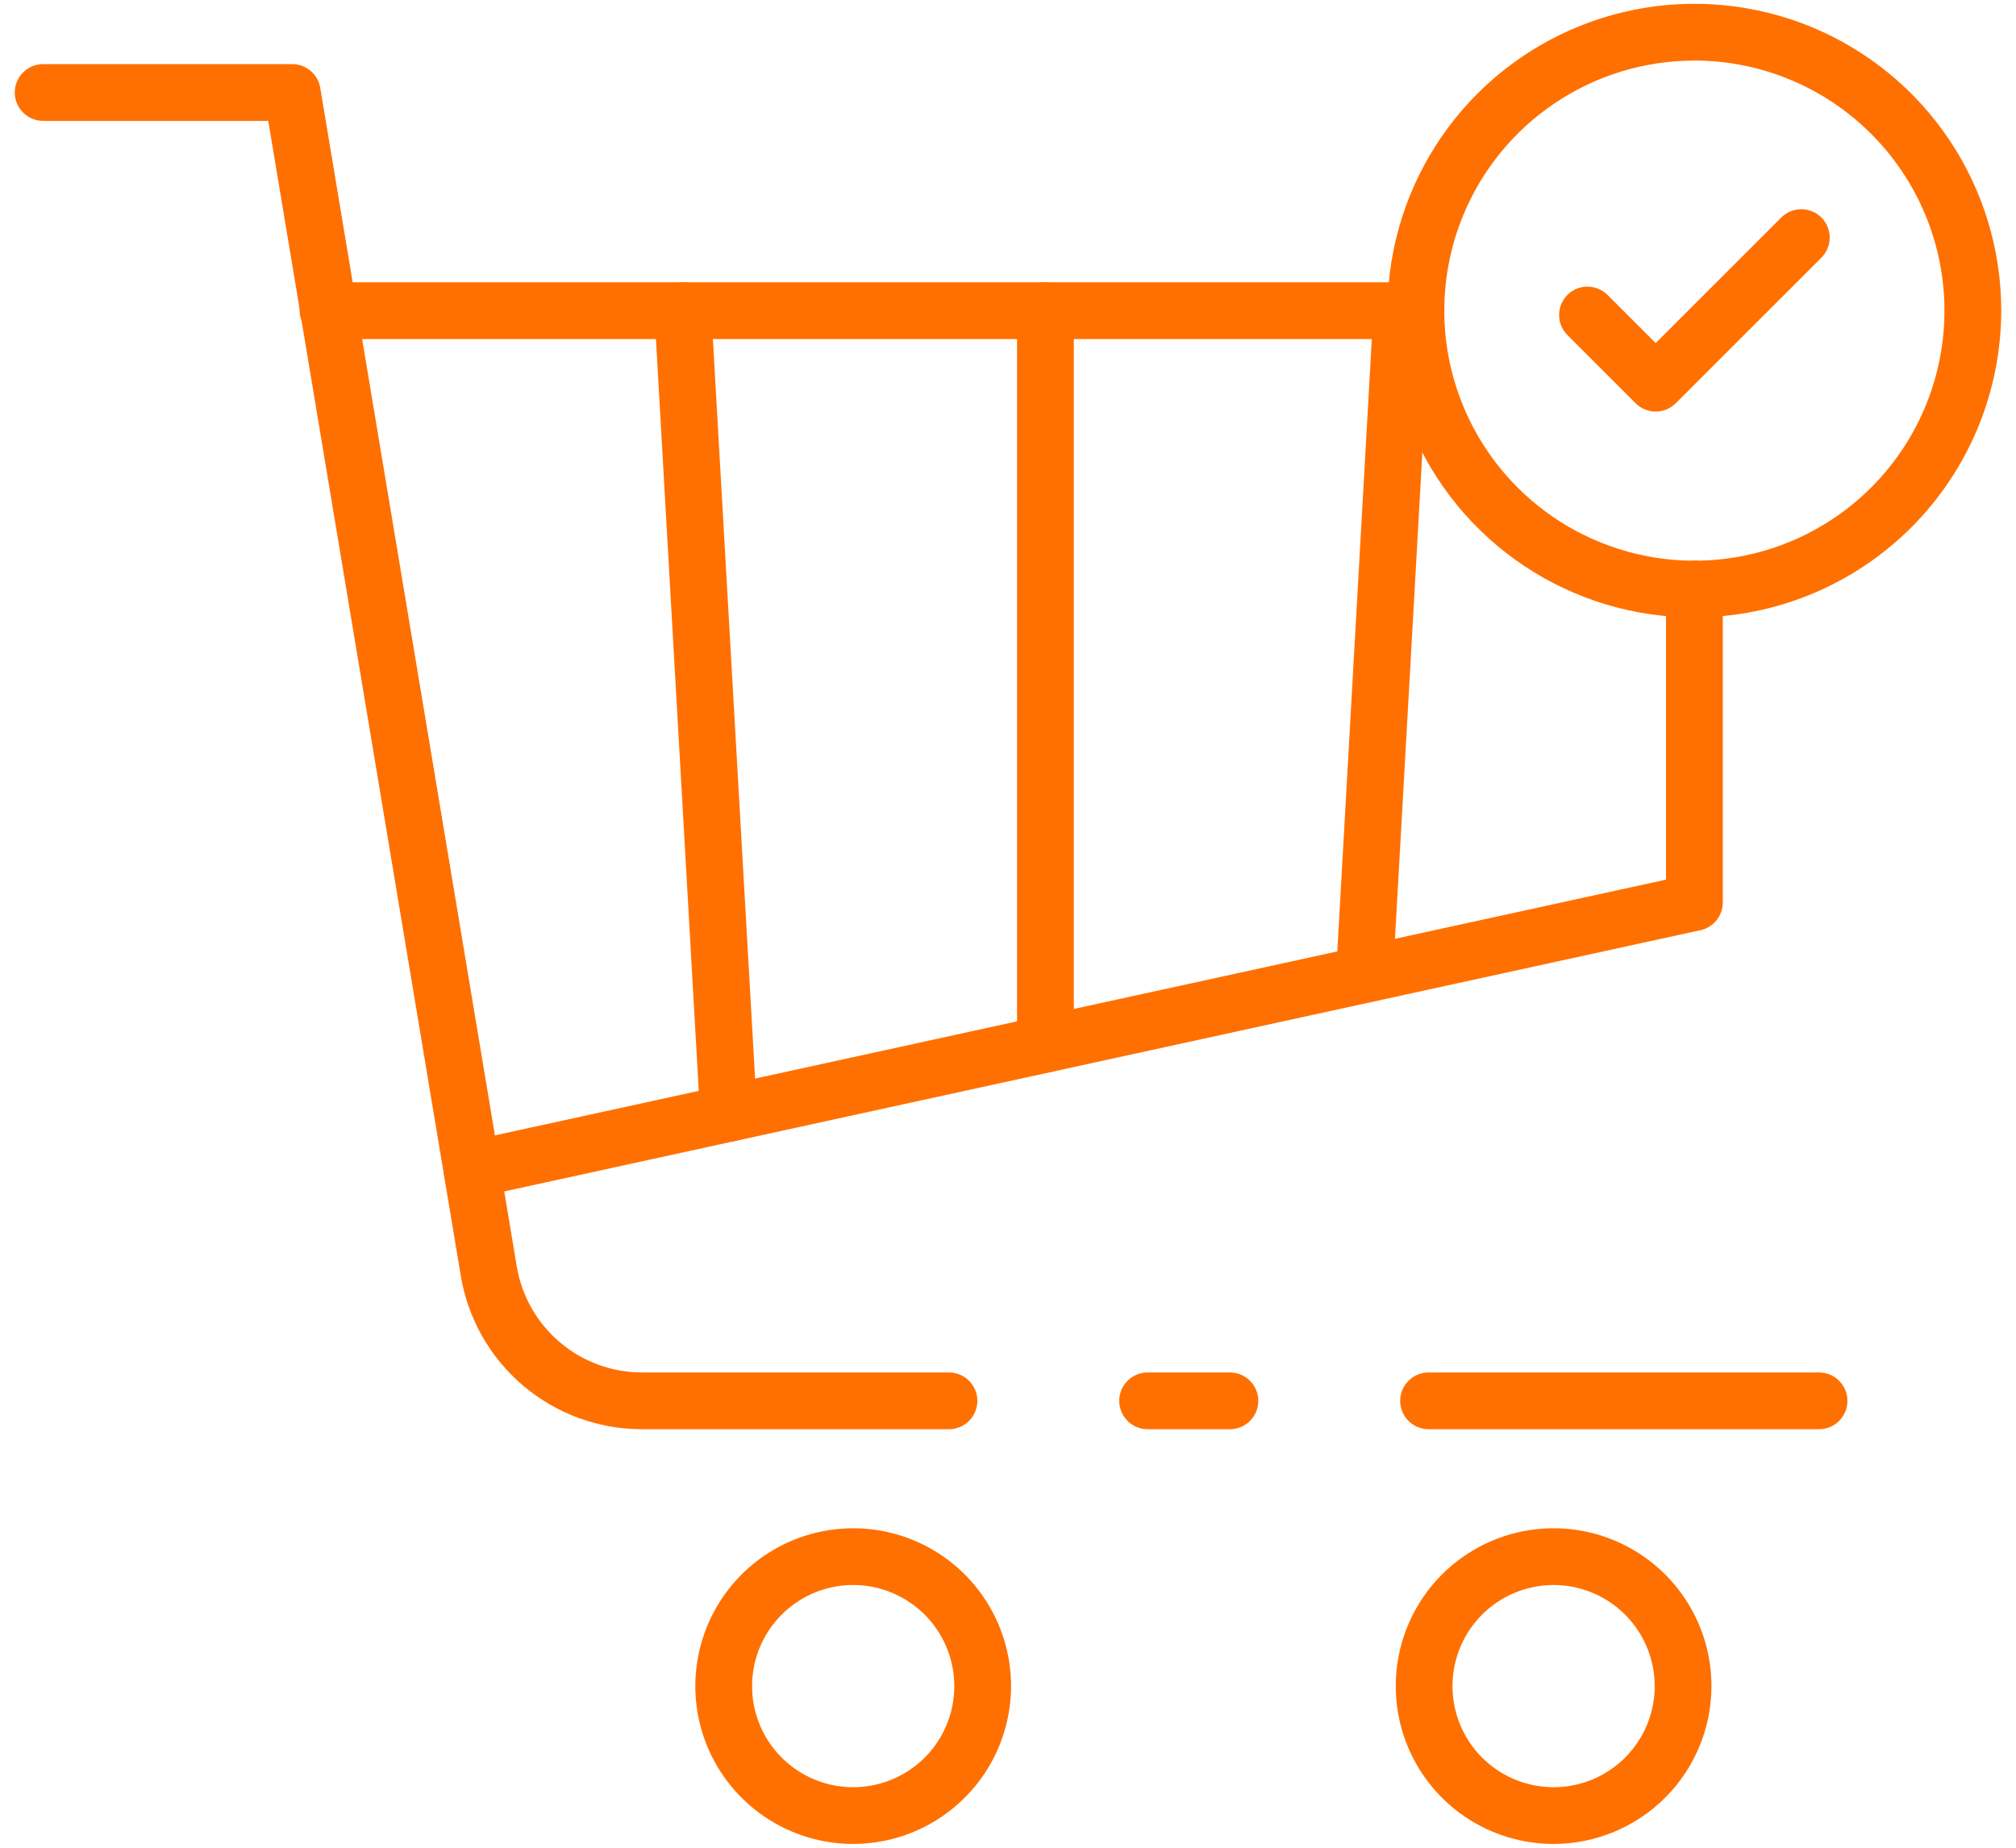 <svg width="96" height="88" viewBox="0 0 96 88" fill="none" xmlns="http://www.w3.org/2000/svg">
<path d="M86.621 68.068H68.027C67.668 68.068 67.325 67.925 67.071 67.672C66.818 67.418 66.675 67.075 66.675 66.716C66.675 66.358 66.818 66.014 67.071 65.761C67.325 65.507 67.668 65.365 68.027 65.365H86.621C86.98 65.365 87.324 65.507 87.577 65.761C87.831 66.014 87.973 66.358 87.973 66.716C87.973 67.075 87.831 67.418 87.577 67.672C87.324 67.925 86.98 68.068 86.621 68.068Z" fill="#FF7000"/>
<path d="M45.189 68.068H30.595C28.515 68.074 26.502 67.34 24.916 65.996C23.329 64.652 22.273 62.787 21.938 60.735L12.774 5.757H2.054C1.696 5.757 1.352 5.614 1.098 5.361C0.845 5.108 0.703 4.764 0.703 4.405C0.703 4.047 0.845 3.703 1.098 3.45C1.352 3.196 1.696 3.054 2.054 3.054H13.919C14.239 3.054 14.548 3.168 14.792 3.375C15.036 3.582 15.199 3.868 15.251 4.184L24.604 60.293C24.837 61.713 25.567 63.003 26.665 63.932C27.763 64.862 29.156 65.37 30.595 65.365H45.189C45.547 65.365 45.891 65.507 46.145 65.761C46.398 66.014 46.541 66.358 46.541 66.716C46.541 67.075 46.398 67.418 46.145 67.672C45.891 67.925 45.547 68.068 45.189 68.068Z" fill="#FF7000"/>
<path d="M58.567 68.068H54.648C54.29 68.068 53.946 67.925 53.693 67.672C53.44 67.418 53.297 67.075 53.297 66.716C53.297 66.358 53.44 66.014 53.693 65.761C53.946 65.507 54.29 65.365 54.648 65.365H58.567C58.926 65.365 59.27 65.507 59.523 65.761C59.776 66.014 59.919 66.358 59.919 66.716C59.919 67.075 59.776 67.418 59.523 67.672C59.27 67.925 58.926 68.068 58.567 68.068Z" fill="#FF7000"/>
<path d="M67.431 16.149H15.661C15.298 16.15 14.948 16.01 14.687 15.757C14.426 15.505 14.274 15.16 14.264 14.797C14.258 14.622 14.288 14.448 14.352 14.285C14.415 14.122 14.51 13.973 14.632 13.847C14.753 13.721 14.899 13.621 15.06 13.552C15.221 13.483 15.394 13.447 15.569 13.446H67.431C67.79 13.446 68.133 13.588 68.387 13.842C68.64 14.095 68.782 14.439 68.782 14.797C68.782 15.156 68.64 15.499 68.387 15.753C68.133 16.006 67.79 16.149 67.431 16.149V16.149Z" fill="#FF7000"/>
<path d="M22.472 57.047C22.138 57.047 21.817 56.924 21.569 56.701C21.321 56.478 21.164 56.172 21.128 55.841C21.093 55.509 21.181 55.176 21.375 54.906C21.57 54.636 21.858 54.447 22.184 54.376L79.335 41.893V28.054C79.335 27.696 79.478 27.352 79.731 27.099C79.984 26.845 80.328 26.703 80.686 26.703C81.045 26.703 81.389 26.845 81.642 27.099C81.895 27.352 82.038 27.696 82.038 28.054V42.981C82.038 43.289 81.932 43.589 81.739 43.829C81.545 44.069 81.276 44.236 80.974 44.301L22.762 57.016C22.667 57.037 22.569 57.047 22.472 57.047V57.047Z" fill="#FF7000"/>
<path d="M73.981 87.82C72.494 87.82 71.041 87.379 69.804 86.553C68.568 85.727 67.605 84.553 67.036 83.18C66.467 81.806 66.318 80.294 66.608 78.836C66.898 77.378 67.614 76.038 68.665 74.987C69.717 73.936 71.056 73.22 72.514 72.93C73.973 72.639 75.484 72.788 76.858 73.357C78.231 73.926 79.406 74.89 80.232 76.126C81.058 77.362 81.499 78.816 81.499 80.303C81.496 82.296 80.704 84.207 79.294 85.616C77.885 87.025 75.974 87.818 73.981 87.82ZM73.981 75.488C73.029 75.488 72.098 75.77 71.306 76.299C70.514 76.828 69.897 77.58 69.533 78.46C69.168 79.34 69.073 80.308 69.259 81.242C69.444 82.176 69.903 83.034 70.576 83.707C71.25 84.381 72.108 84.839 73.042 85.025C73.976 85.211 74.944 85.115 75.823 84.751C76.703 84.387 77.455 83.769 77.984 82.978C78.513 82.186 78.796 81.255 78.796 80.303C78.795 79.026 78.287 77.802 77.385 76.899C76.482 75.996 75.258 75.488 73.981 75.487V75.488Z" fill="#FF7000"/>
<path d="M40.628 87.82C39.142 87.82 37.688 87.379 36.452 86.553C35.216 85.727 34.252 84.553 33.683 83.18C33.114 81.806 32.965 80.294 33.255 78.836C33.545 77.378 34.261 76.038 35.313 74.987C36.364 73.936 37.703 73.22 39.162 72.93C40.62 72.639 42.132 72.788 43.505 73.357C44.879 73.926 46.053 74.89 46.879 76.126C47.705 77.362 48.146 78.816 48.146 80.303C48.144 82.296 47.351 84.206 45.941 85.616C44.532 87.025 42.621 87.818 40.628 87.82ZM40.628 75.488C39.676 75.488 38.745 75.77 37.953 76.299C37.162 76.828 36.544 77.58 36.18 78.46C35.816 79.34 35.72 80.308 35.906 81.242C36.092 82.176 36.55 83.034 37.224 83.707C37.897 84.381 38.755 84.839 39.689 85.025C40.623 85.211 41.591 85.115 42.471 84.751C43.351 84.387 44.103 83.769 44.632 82.978C45.161 82.186 45.443 81.255 45.443 80.303C45.442 79.026 44.935 77.802 44.032 76.899C43.129 75.996 41.905 75.488 40.628 75.487V75.488Z" fill="#FF7000"/>
<path d="M64.976 47.758H64.899C64.721 47.748 64.548 47.704 64.388 47.627C64.228 47.55 64.084 47.442 63.966 47.309C63.847 47.177 63.756 47.023 63.698 46.855C63.639 46.687 63.614 46.51 63.624 46.333L65.405 14.711C65.425 14.352 65.587 14.017 65.855 13.777C66.122 13.538 66.474 13.415 66.832 13.435C67.191 13.455 67.526 13.617 67.766 13.884C68.005 14.152 68.128 14.504 68.108 14.862L66.328 46.484C66.309 46.829 66.157 47.153 65.906 47.39C65.654 47.627 65.321 47.759 64.976 47.758Z" fill="#FF7000"/>
<path d="M49.782 51.082C49.424 51.082 49.08 50.94 48.827 50.687C48.573 50.433 48.431 50.09 48.431 49.731V14.79C48.431 14.432 48.573 14.088 48.827 13.835C49.08 13.582 49.424 13.439 49.782 13.439C50.141 13.439 50.484 13.582 50.738 13.835C50.991 14.088 51.134 14.432 51.134 14.79V49.731C51.134 50.09 50.991 50.433 50.738 50.687C50.484 50.94 50.141 51.082 49.782 51.082Z" fill="#FF7000"/>
<path d="M34.692 54.376C34.346 54.376 34.014 54.245 33.762 54.008C33.511 53.77 33.36 53.446 33.34 53.101L31.163 14.868C31.143 14.509 31.266 14.157 31.505 13.889C31.744 13.622 32.079 13.46 32.438 13.439C32.796 13.419 33.148 13.542 33.416 13.78C33.684 14.02 33.846 14.355 33.866 14.713L36.047 52.947C36.057 53.124 36.032 53.302 35.974 53.469C35.915 53.637 35.824 53.791 35.706 53.924C35.588 54.056 35.445 54.164 35.285 54.241C35.125 54.318 34.951 54.363 34.774 54.373L34.692 54.376Z" fill="#FF7000"/>
<path d="M80.686 29.405C77.796 29.406 74.971 28.549 72.568 26.944C70.165 25.338 68.292 23.056 67.186 20.387C66.079 17.717 65.79 14.779 66.353 11.944C66.917 9.11 68.308 6.506 70.351 4.462C72.394 2.419 74.998 1.027 77.832 0.462C80.666 -0.102 83.604 0.187 86.275 1.292C88.945 2.398 91.227 4.27 92.833 6.673C94.439 9.076 95.297 11.901 95.297 14.79C95.293 18.665 93.753 22.379 91.014 25.119C88.275 27.859 84.561 29.4 80.686 29.405V29.405ZM80.686 2.885C78.331 2.885 76.028 3.583 74.069 4.892C72.11 6.201 70.584 8.061 69.682 10.237C68.781 12.413 68.545 14.808 69.004 17.119C69.464 19.429 70.599 21.551 72.265 23.217C73.93 24.882 76.053 26.016 78.364 26.476C80.674 26.935 83.069 26.698 85.245 25.797C87.421 24.895 89.281 23.367 90.589 21.408C91.897 19.449 92.595 17.146 92.594 14.79C92.591 11.633 91.335 8.607 89.102 6.375C86.87 4.142 83.843 2.886 80.686 2.882V2.885Z" fill="#FF7000"/>
<path d="M78.842 19.601C78.483 19.601 78.14 19.459 77.886 19.205L74.655 15.974C74.526 15.85 74.423 15.7 74.352 15.536C74.282 15.371 74.244 15.194 74.243 15.014C74.241 14.835 74.275 14.657 74.343 14.491C74.411 14.325 74.512 14.174 74.638 14.047C74.765 13.92 74.916 13.819 75.082 13.752C75.248 13.684 75.426 13.649 75.606 13.651C75.785 13.653 75.963 13.69 76.127 13.761C76.292 13.832 76.441 13.934 76.566 14.063L78.842 16.339L84.805 10.376C84.93 10.247 85.079 10.144 85.244 10.073C85.409 10.002 85.586 9.965 85.766 9.963C85.945 9.962 86.123 9.996 86.289 10.064C86.455 10.132 86.606 10.232 86.733 10.359C86.86 10.486 86.96 10.637 87.028 10.803C87.096 10.969 87.13 11.147 87.129 11.326C87.127 11.506 87.09 11.683 87.019 11.848C86.948 12.013 86.845 12.162 86.716 12.287L79.797 19.205C79.672 19.331 79.523 19.431 79.359 19.499C79.195 19.567 79.019 19.602 78.842 19.601V19.601Z" fill="#FF7000"/>
</svg>
